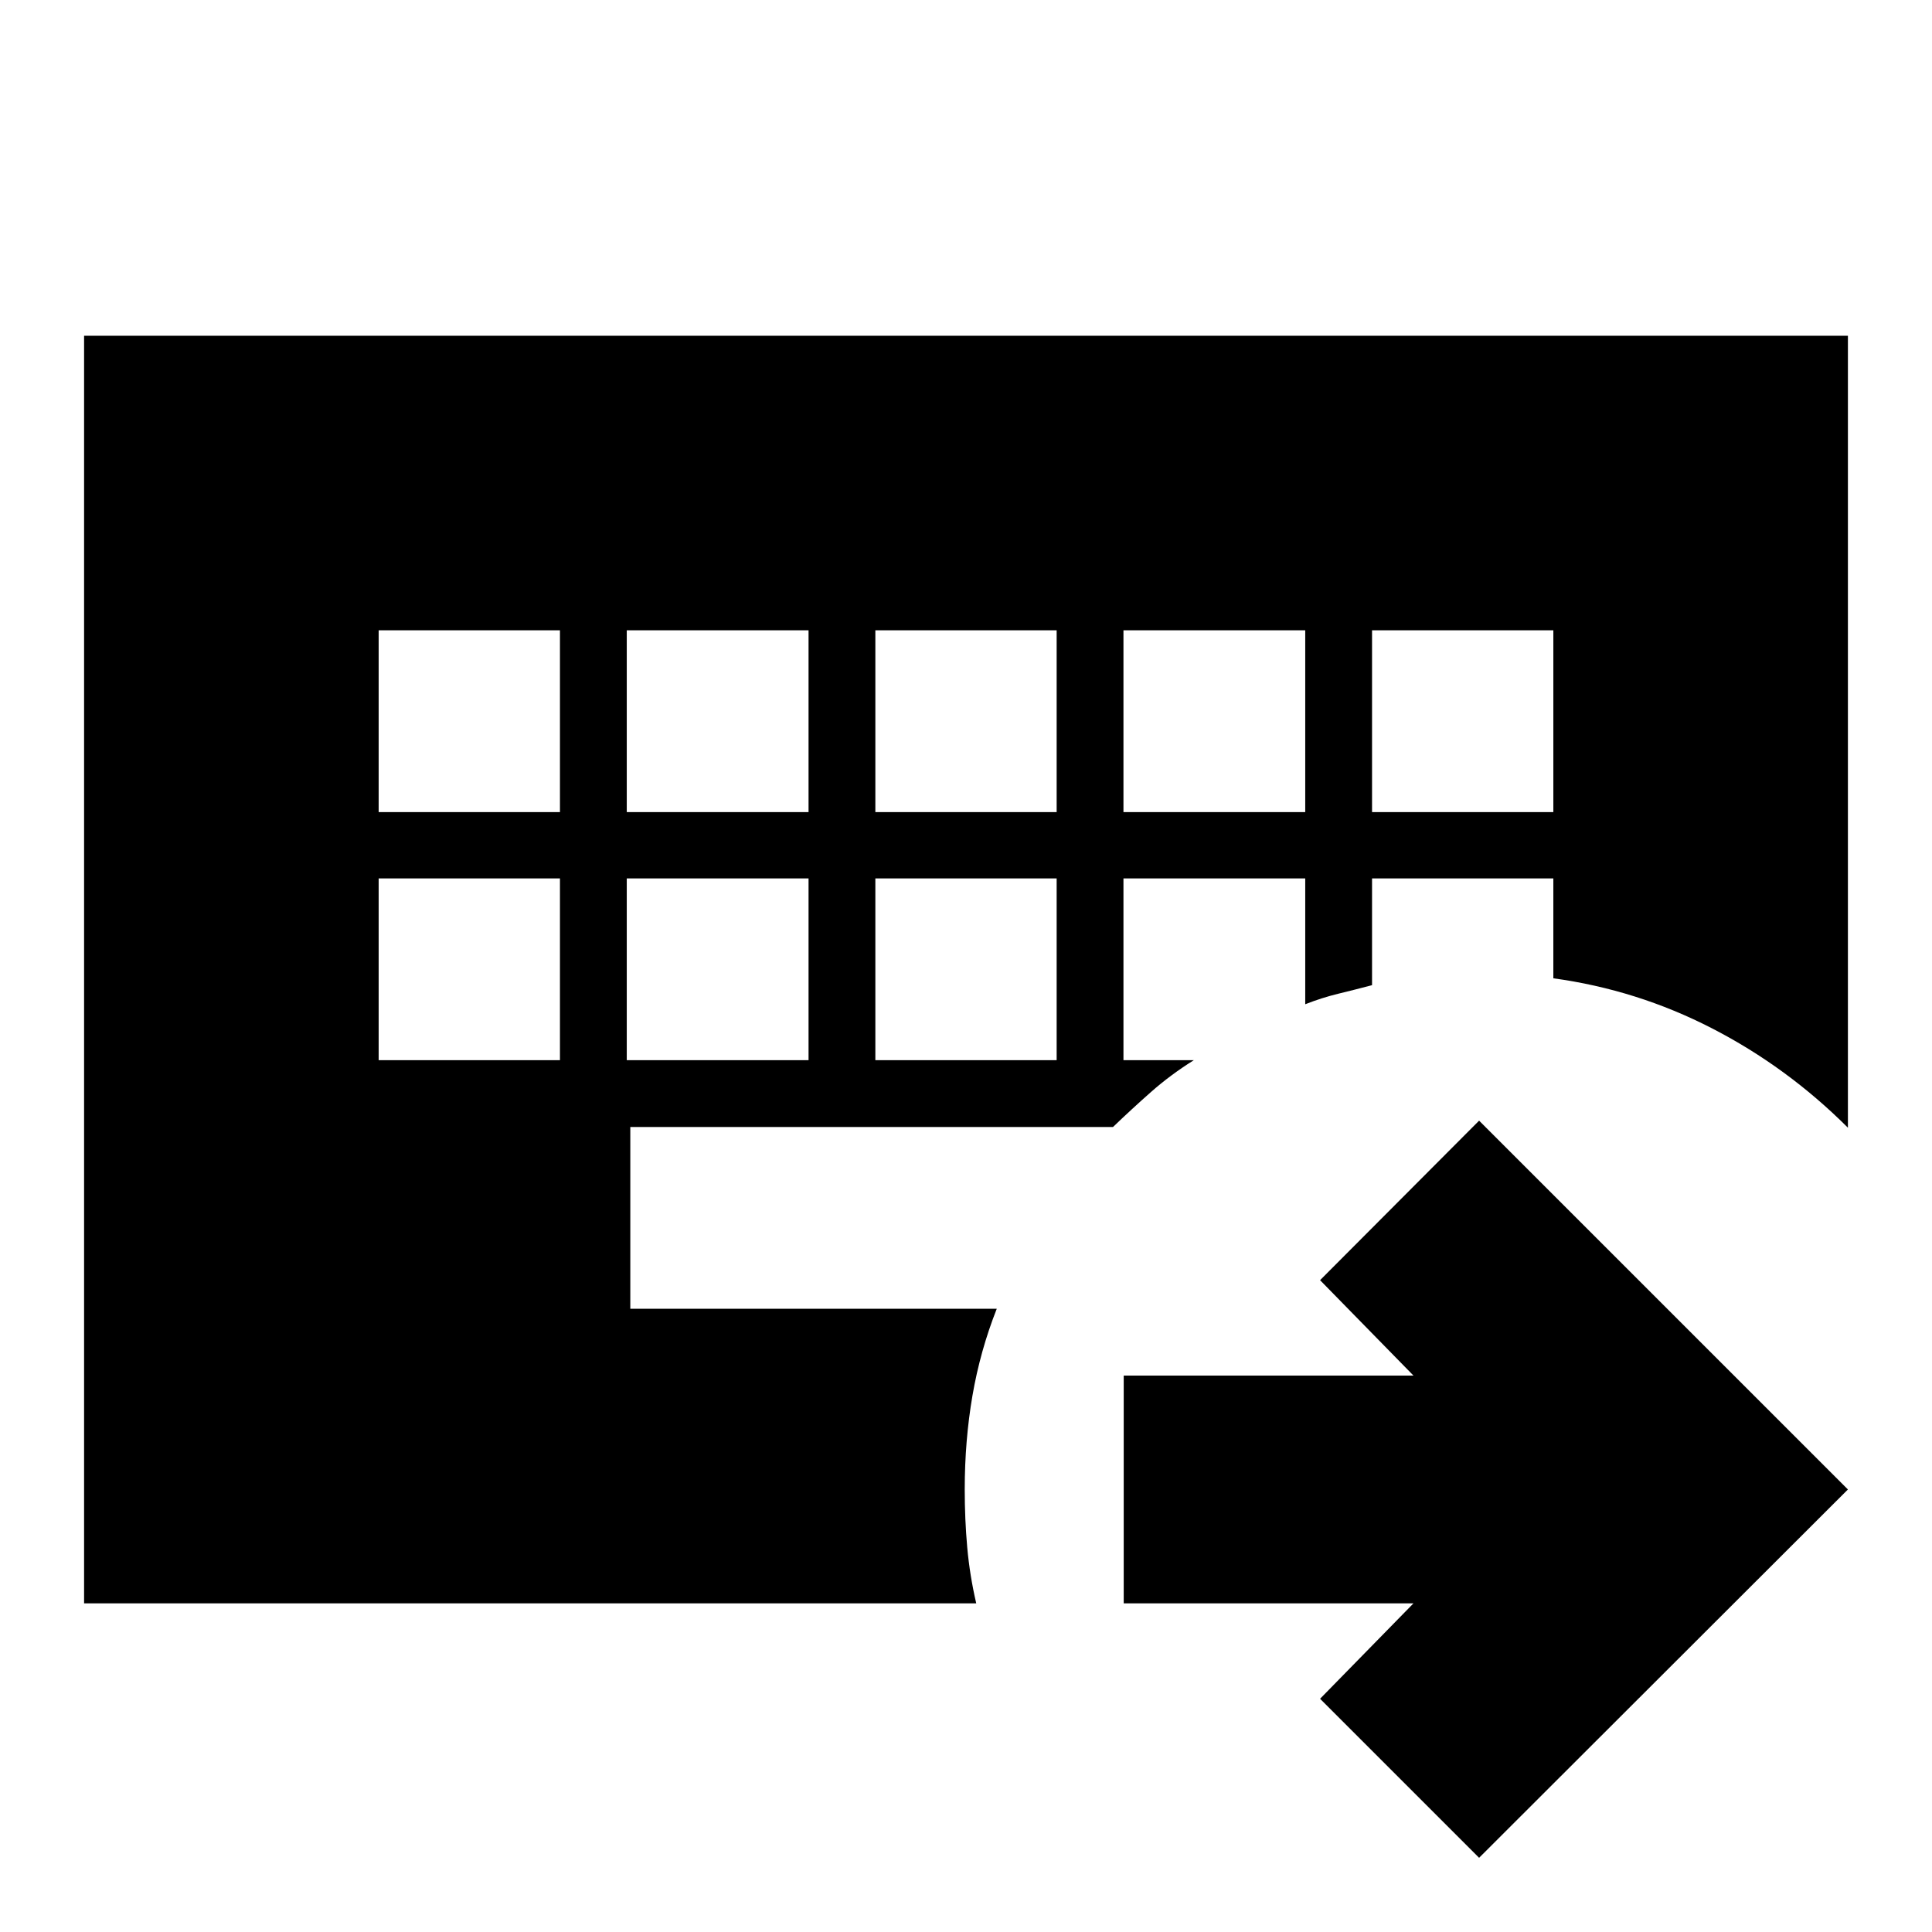 <svg xmlns="http://www.w3.org/2000/svg" height="24" viewBox="0 96 960 960" width="24"><path d="M188.152 532.478v90.326h90.087v-90.326h-90.087Zm123.283 0v90.326h90.326v-90.326h-90.326Zm123.522 0v90.326h90.086v-90.326h-90.086ZM188.152 409.196v90.326h90.087v-90.326h-90.087Zm123.283 0v90.326h90.326v-90.326h-90.326Zm123.522 0v90.326h90.086v-90.326h-90.086Zm123.282 0v90.326h90.326v-90.326h-90.326Zm123.522 0v90.326h90.087v-90.326h-90.087Zm53.196 609.934-79.022-79.021 46.413-47.413H558.37V779.522h143.978l-46.413-47.413 79.022-79.261 183.261 183.261-183.261 183.021ZM41.783 892.696v-629.87h876.435v393.522q-30.174-30.129-67.457-49.337-37.283-19.207-78.913-24.901v-49.632h-90.087v53.044q-8.478 2.239-16.718 4.239-8.239 2-16.478 5.239v-62.522h-90.326v90.326h34.957q-11.577 7.239-21.222 15.756-9.645 8.517-18.931 17.44H313.196v90.326h182.087q-8.256 20.923-12.085 43.218-3.828 22.295-3.828 46.565 0 14.821 1.239 28.726 1.239 13.904 4.478 27.861H41.783Z"/></svg>